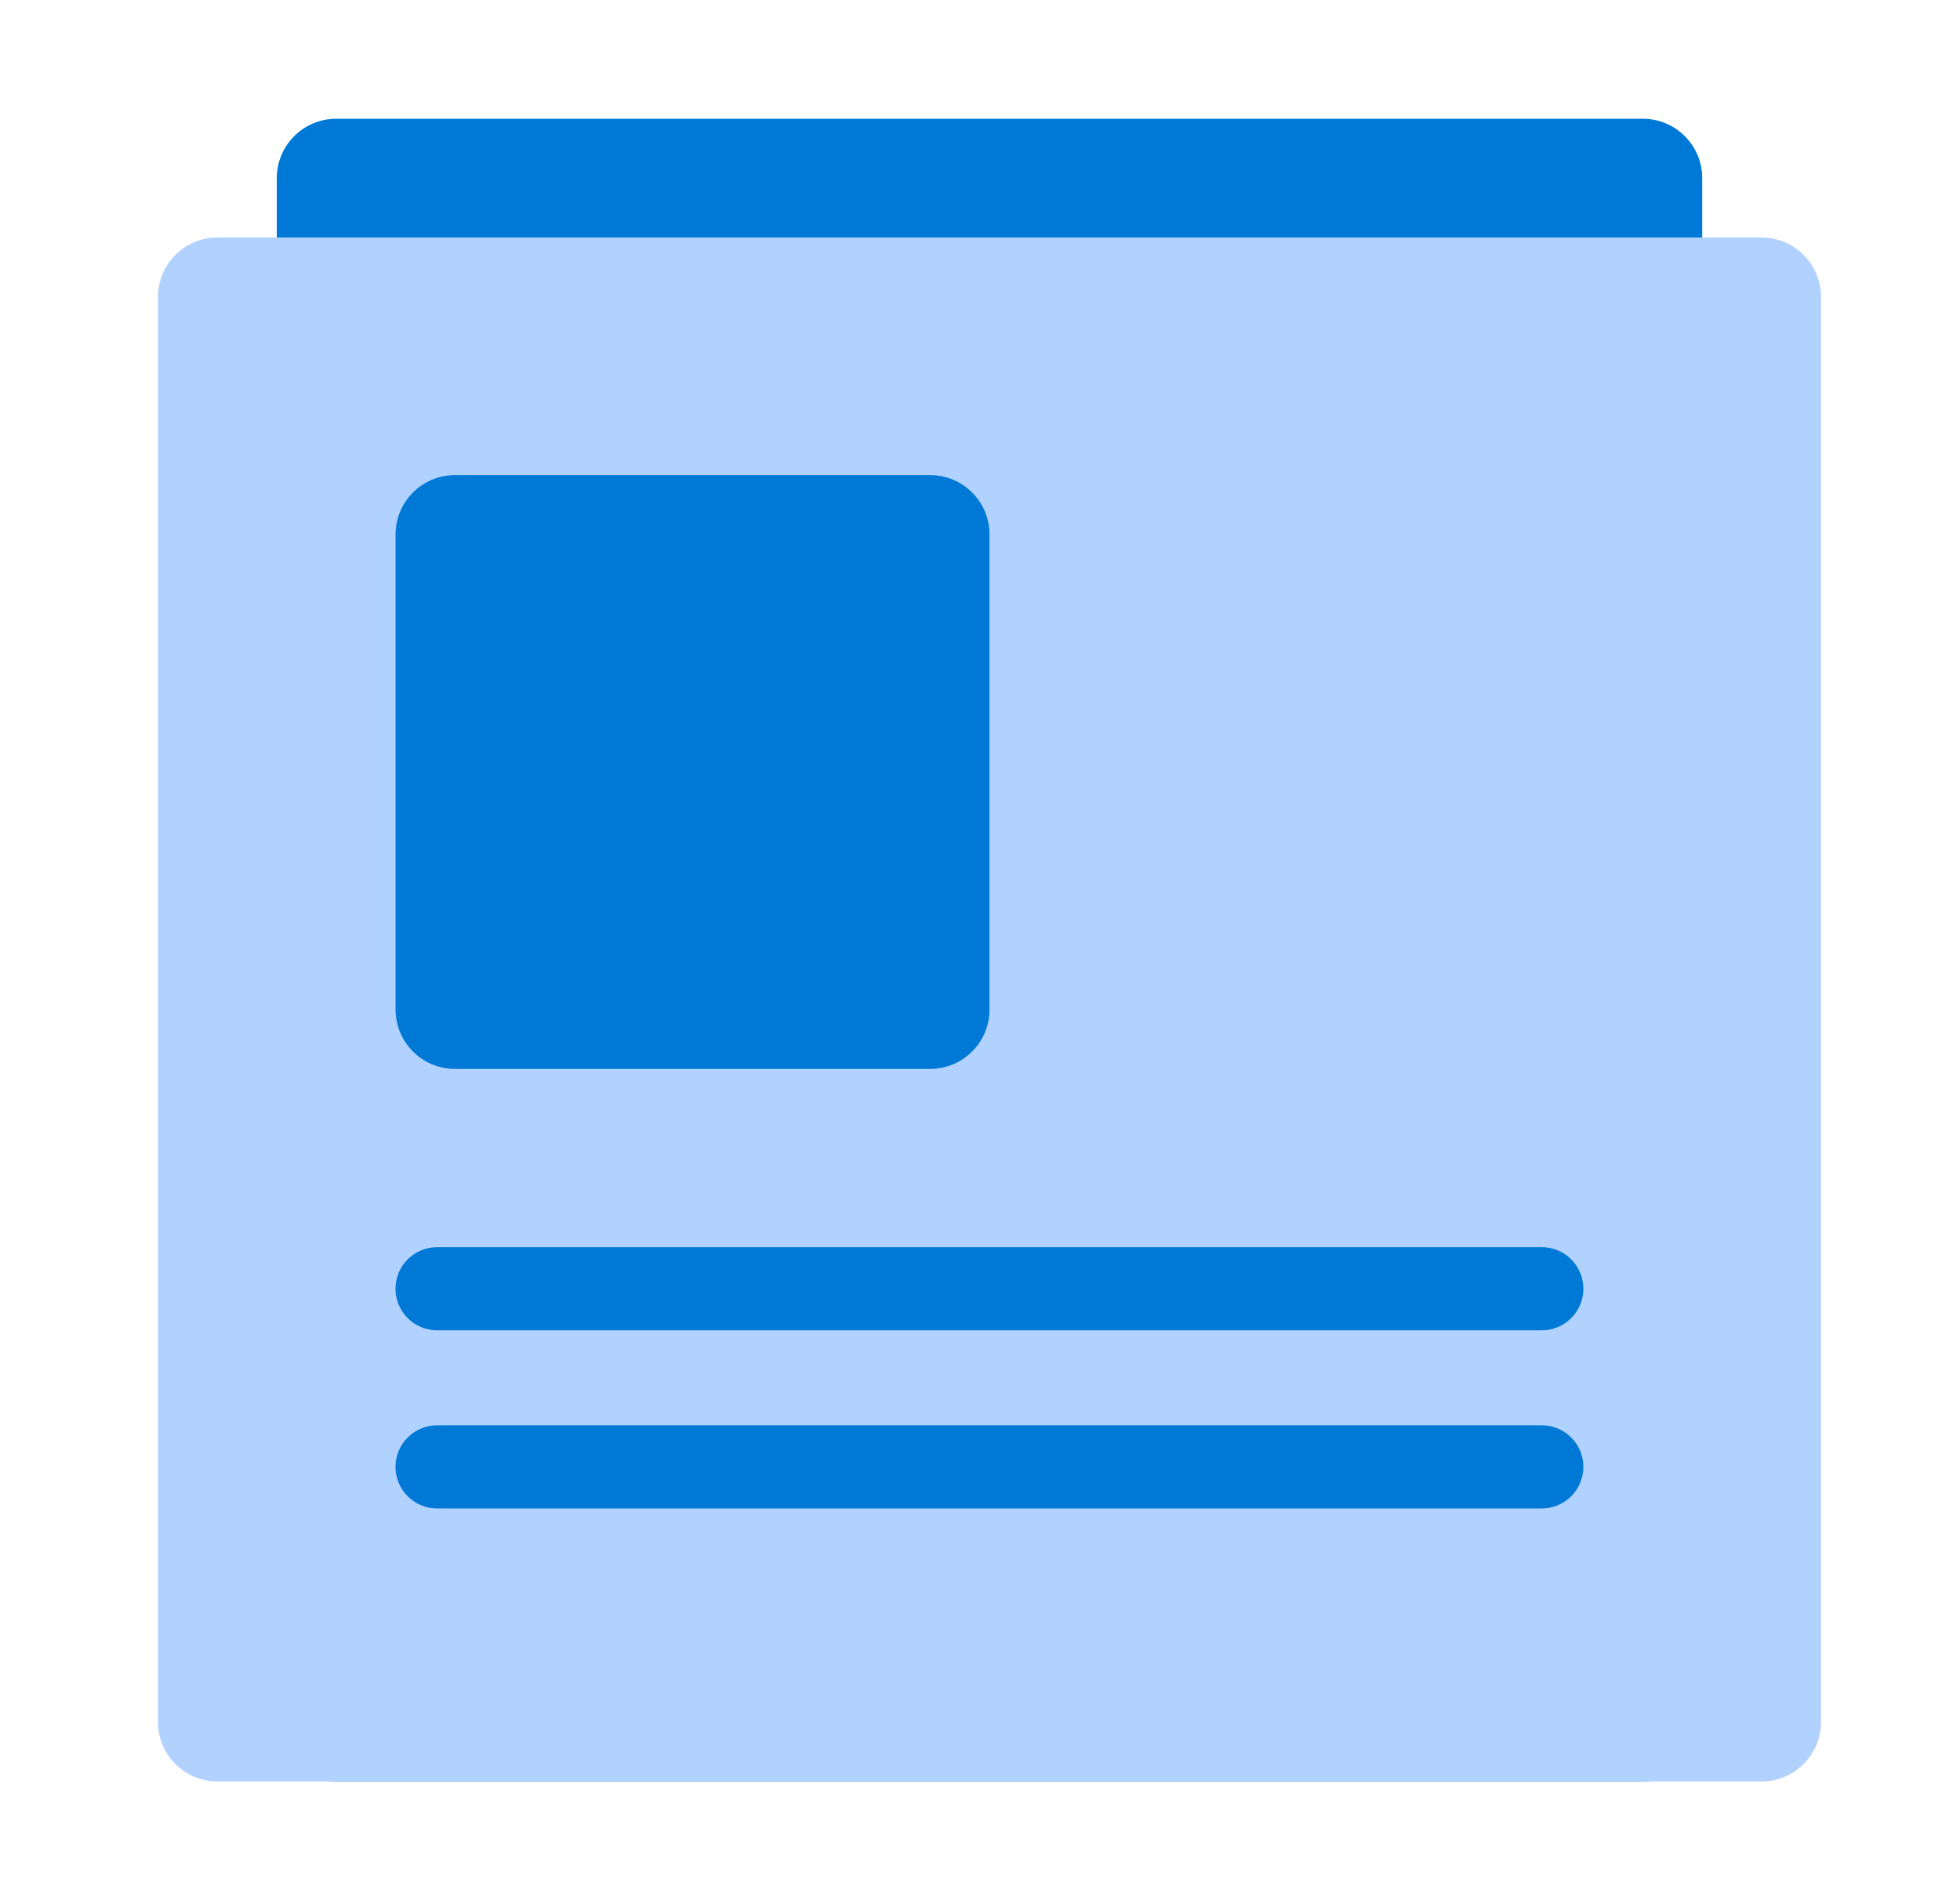 <?xml version="1.0" encoding="UTF-8" standalone="no"?><svg width='33' height='32' viewBox='0 0 33 32' fill='none' xmlns='http://www.w3.org/2000/svg'>
<path d='M27.66 2H5.66C5.108 2 4.66 2.448 4.66 3V29C4.66 29.552 5.108 30 5.66 30H27.66C28.212 30 28.66 29.552 28.66 29V3C28.66 2.448 28.212 2 27.66 2Z' fill='#0079D6'/>
<path d='M29.66 4H3.66C3.108 4 2.66 4.448 2.66 5V29C2.66 29.552 3.108 30 3.66 30H29.66C30.212 30 30.66 29.552 30.66 29V5C30.66 4.448 30.212 4 29.66 4Z' fill='#B1D1FF'/>
<path d='M15.66 8.001H7.66C7.108 8.001 6.66 8.449 6.66 9.001V17.001C6.66 17.553 7.108 18.001 7.66 18.001H15.66C16.212 18.001 16.66 17.553 16.66 17.001V9.001C16.66 8.449 16.212 8.001 15.66 8.001Z' fill='#0079D6'/>
<path d='M7.359 25.403C7.174 25.403 6.996 25.329 6.864 25.198C6.733 25.067 6.659 24.889 6.659 24.703C6.659 24.517 6.733 24.339 6.864 24.208C6.996 24.076 7.174 24.003 7.359 24.003H25.959C26.145 24.003 26.323 24.076 26.454 24.208C26.585 24.339 26.659 24.517 26.659 24.703C26.659 24.889 26.585 25.067 26.454 25.198C26.323 25.329 26.145 25.403 25.959 25.403H7.359ZM7.359 22.403C7.174 22.403 6.996 22.329 6.864 22.198C6.733 22.067 6.659 21.889 6.659 21.703C6.659 21.517 6.733 21.339 6.864 21.208C6.996 21.076 7.174 21.003 7.359 21.003H25.959C26.145 21.003 26.323 21.076 26.454 21.208C26.585 21.339 26.659 21.517 26.659 21.703C26.659 21.889 26.585 22.067 26.454 22.198C26.323 22.329 26.145 22.403 25.959 22.403H7.359Z' fill='#0079D6'/>
</svg>
